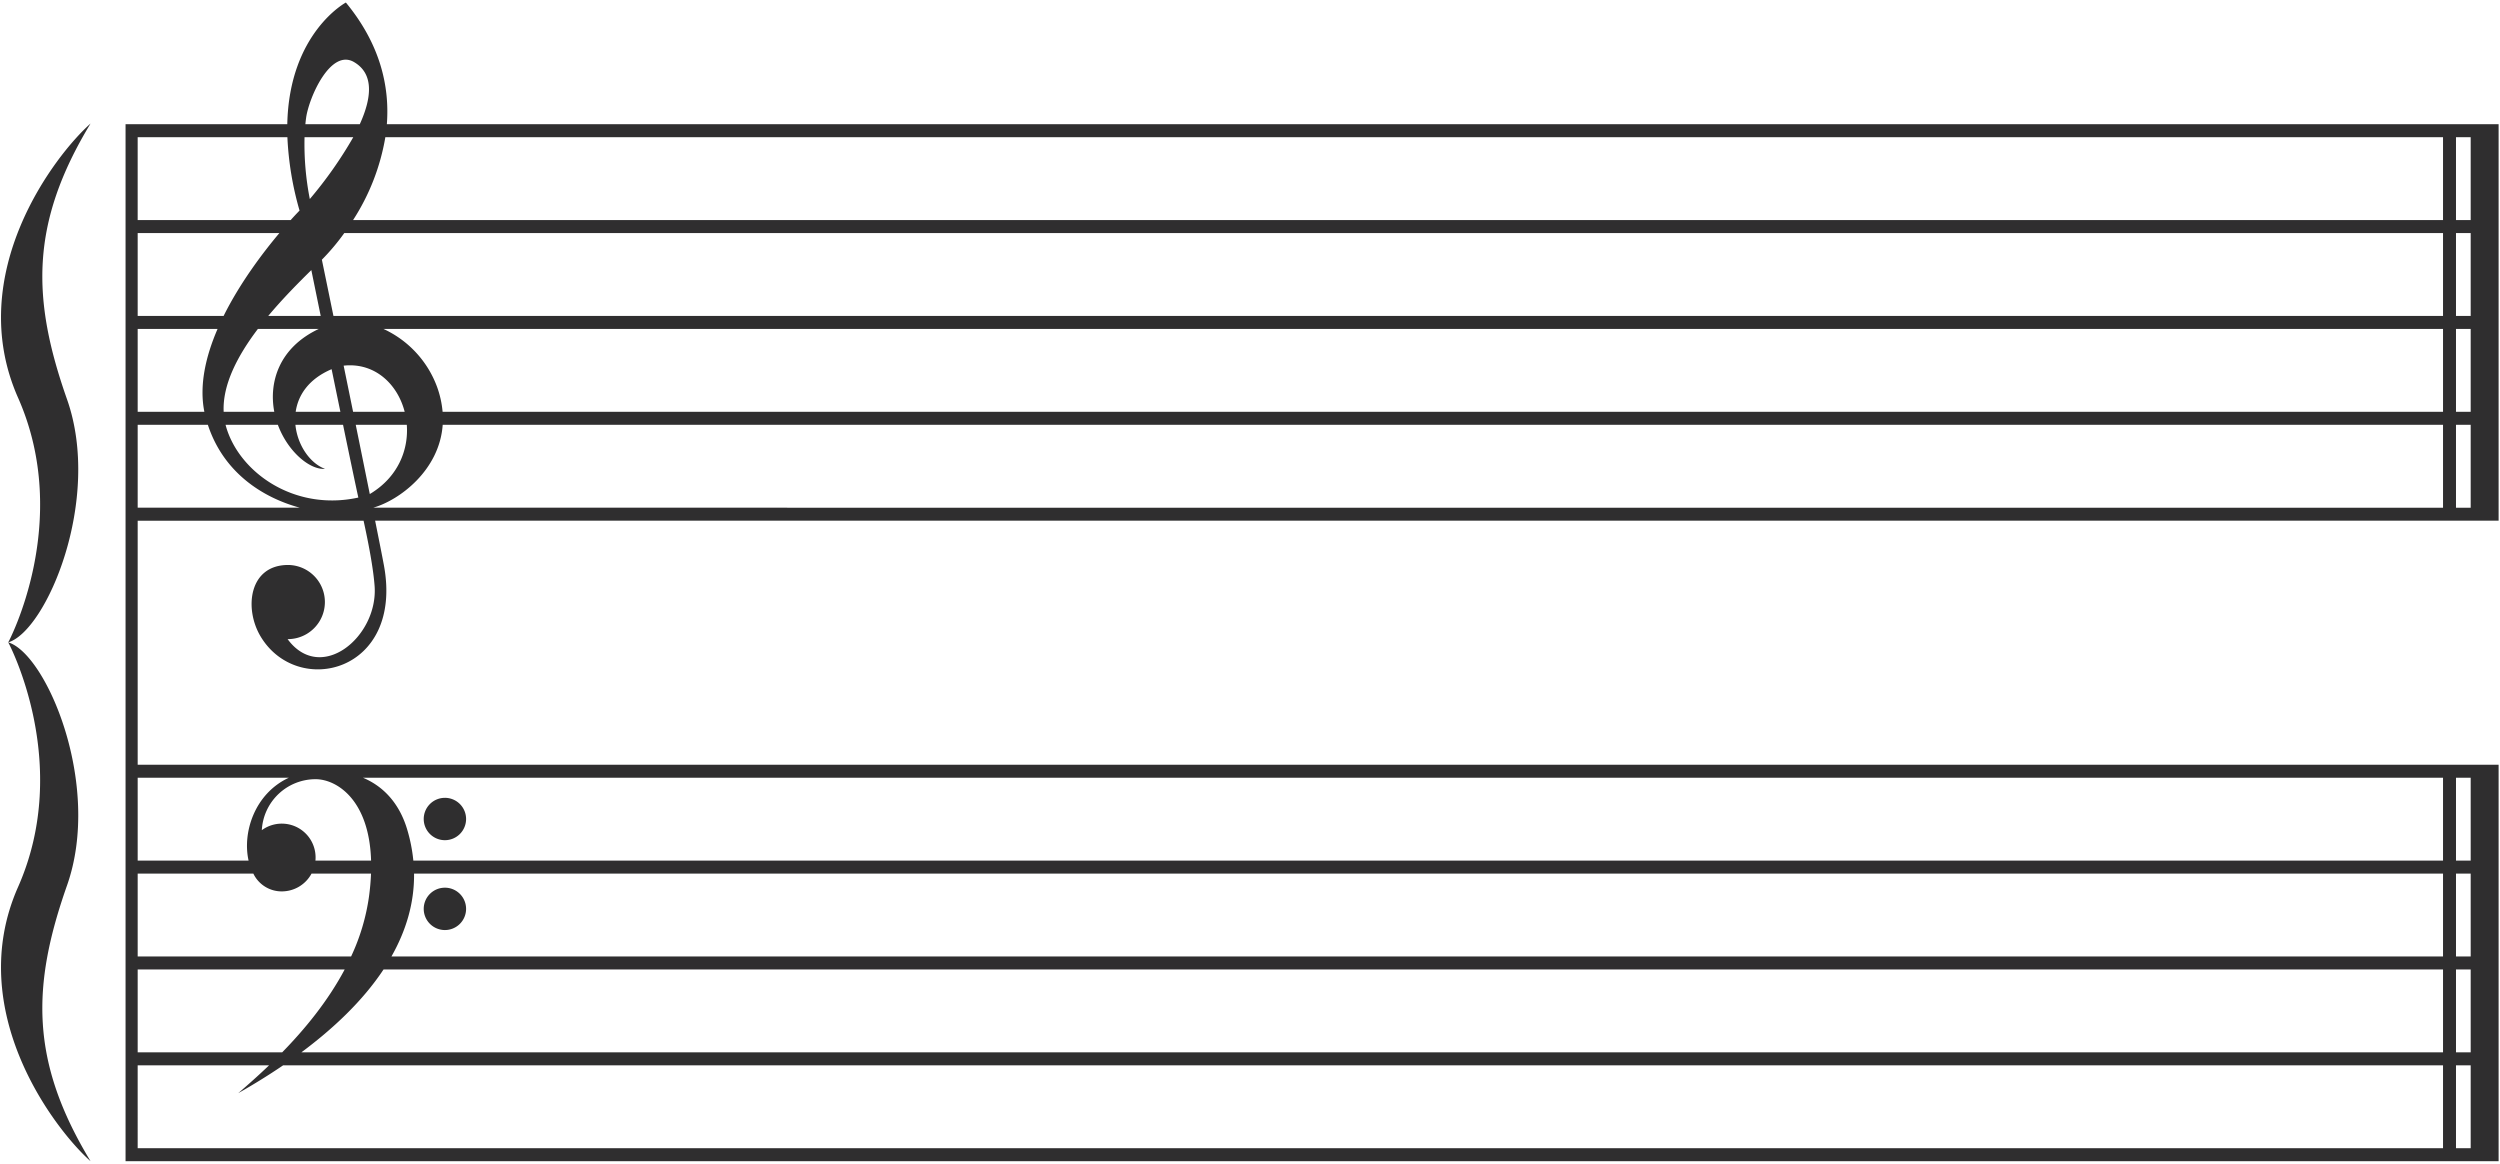 <svg xmlns="http://www.w3.org/2000/svg" width="1125" height="523.75" viewBox="0 0 900 419">
  <defs>
    <style>
      .cls-1 {
        fill: #2f2e2f;
        fill-rule: evenodd;
      }
    </style>
  </defs>
  <path id="シェイプ_5" data-name="シェイプ 5" class="cls-1" d="M899.191,418.038H45.2V44.71h58.225c0.68-32.84,21.09-43.8,21.09-43.8,12.305,14.927,15.809,30.069,14.753,43.8H899.5V187.451H135.048c1.614,8.057,2.515,12.587,3.154,16.028,7.169,38.628-31.139,47.865-44.409,25.6-5.978-10.032-4.157-25.687,9.937-25.687a13.347,13.347,0,0,1,0,26.693l-0.2,0c11.99,16.243,32.619-.879,31.332-19.038-0.464-6.5-2.283-15.859-3.976-23.592H49.564V275.3H899.5V418.038h-0.308ZM884.157,182.773h5.291V152.936h-5.291v29.837Zm0-34.516h5.291V118.419h-5.291v29.838Zm0-34.515h5.291V83.9h-5.291v29.837Zm0-34.515h5.291V49.39h-5.291V79.227ZM49.564,148.257H73.573c-1.915-9.539.48-19.954,4.75-29.838H49.564v29.838Zm0-34.515H80.5c5.96-12.006,14.2-22.848,20.076-29.837H49.564v29.837Zm65.2,4.677H92.836c-7.2,9.494-12.769,19.975-12.317,29.838H98.744C96.721,137.7,100.39,125.174,114.76,118.419Zm-8.314,29.838h16.09c-1.019-4.937-2.074-10.066-3.117-15.144l-0.062-.2C111.09,136.447,107.3,142.28,106.446,148.257Zm9.006-34.515L112.079,97.23c-4.62,4.55-10.275,10.232-15.519,16.512h18.892ZM103.462,49.39h-53.9V79.227H104.64c1.978-2.195,3.2-3.425,3.2-3.425A112.817,112.817,0,0,1,103.462,49.39Zm8.07,22.263A148.4,148.4,0,0,0,127.178,49.39H109.633A102.987,102.987,0,0,0,111.532,71.653Zm15.934-49.3c-8.474-4.979-16.25,12.749-17.268,20.056-0.1.75-.189,1.522-0.266,2.3h19.595C133.766,35.367,134.781,26.651,127.466,22.352ZM879.489,49.39H138.722a79.132,79.132,0,0,1-11.617,29.837H879.489V49.39Zm0,34.515H123.939a79.07,79.07,0,0,1-8.066,9.587c0.953,4.624,2.425,11.772,4.167,20.251H879.489V83.9ZM123.713,131.636c1.113,5.433,2.26,11.042,3.4,16.621h18.573C143.129,138.29,134.938,130.415,123.713,131.636Zm755.776-13.217H138.044a37.057,37.057,0,0,1,19.281,20.813,35.25,35.25,0,0,1,2.014,9.025h720.15V118.419Zm0,64.354V152.936H159.37c-1.148,16.415-15.617,27.166-25.023,29.837H879.489Zm-746.367-4.912c10.13-6.028,14-15.862,13.328-24.925H128.066C129.861,161.743,131.6,170.328,133.122,177.861ZM129,179.119c-1.089-4.966-3.145-14.8-5.5-26.183H106.35c0.7,7.23,5.192,13.833,10.665,15.86-5.626.4-13.486-6.386-16.981-15.86H81.211c0.021,0.082.034,0.165,0.056,0.247C85.811,169.891,105.853,184.205,129,179.119Zm-21.048,3.654c-13.186-3.575-27.409-12.441-33.117-29.837H49.564v29.837h58.389ZM49.564,378.844h52.022c8.017-8.209,16.364-18.274,22.5-29.837H49.564v29.837Zm0-34.515H126.4a75.6,75.6,0,0,0,6.428-21.483c0.4-2.973.641-5.751,0.74-8.354H112.154a12.162,12.162,0,0,1-10.712,6.41,11.294,11.294,0,0,1-10.239-6.41H49.564v29.837Zm64.048-63.819a19.391,19.391,0,0,0-19.358,18.354,12.162,12.162,0,0,1,19.356,9.841c0,0.374-.023.742-0.056,1.108H133.59C132.921,287.631,120.984,280.51,113.612,280.51Zm-64.048,29.3H89.488C87.219,299.77,91.615,285.705,104,279.976H49.564v29.837Zm829.925-29.837H130.639c8.807,3.695,13.591,10.879,15.88,18.414a58.843,58.843,0,0,1,2.282,11.423H879.489V279.976Zm0,34.516H149.06c0.124,10.732-2.965,20.693-8.136,29.837H879.489V314.492Zm0,34.515H138.078c-7.516,11.358-18.156,21.343-29.579,29.837h770.99V349.007Zm0,34.516H101.922c-5.4,3.674-10.865,7.022-16.173,10.031,3.234-2.784,7.06-6.147,11.114-10.031h-47.3V413.36H879.489V383.523Zm9.959-103.547h-5.291v29.837h5.291V279.976Zm0,34.516h-5.291v29.837h5.291V314.492Zm0,34.515h-5.291v29.837h5.291V349.007Zm0,34.516h-5.291V413.36h5.291V383.523Zm-729.3-63.953a7.625,7.625,0,1,1-7.606,7.624A7.615,7.615,0,0,1,160.145,319.57Zm0-32.349a7.625,7.625,0,1,1-7.606,7.624A7.615,7.615,0,0,1,160.145,287.221ZM6.5,319.327c19.749-44.627-3.526-88.072-3.526-88.072,13.753,4.137,33.859,51.424,21.161,87.48s-13.4,63.247,8.465,99.3C19.9,406.808-13.253,363.954,6.5,319.327Zm0-176.144C-13.253,98.556,19.9,55.7,32.6,44.471c-21.866,36.056-21.163,63.247-8.465,99.3s-7.408,83.343-21.161,87.481C2.969,231.255,26.244,187.809,6.5,143.183Z"/>
</svg>
